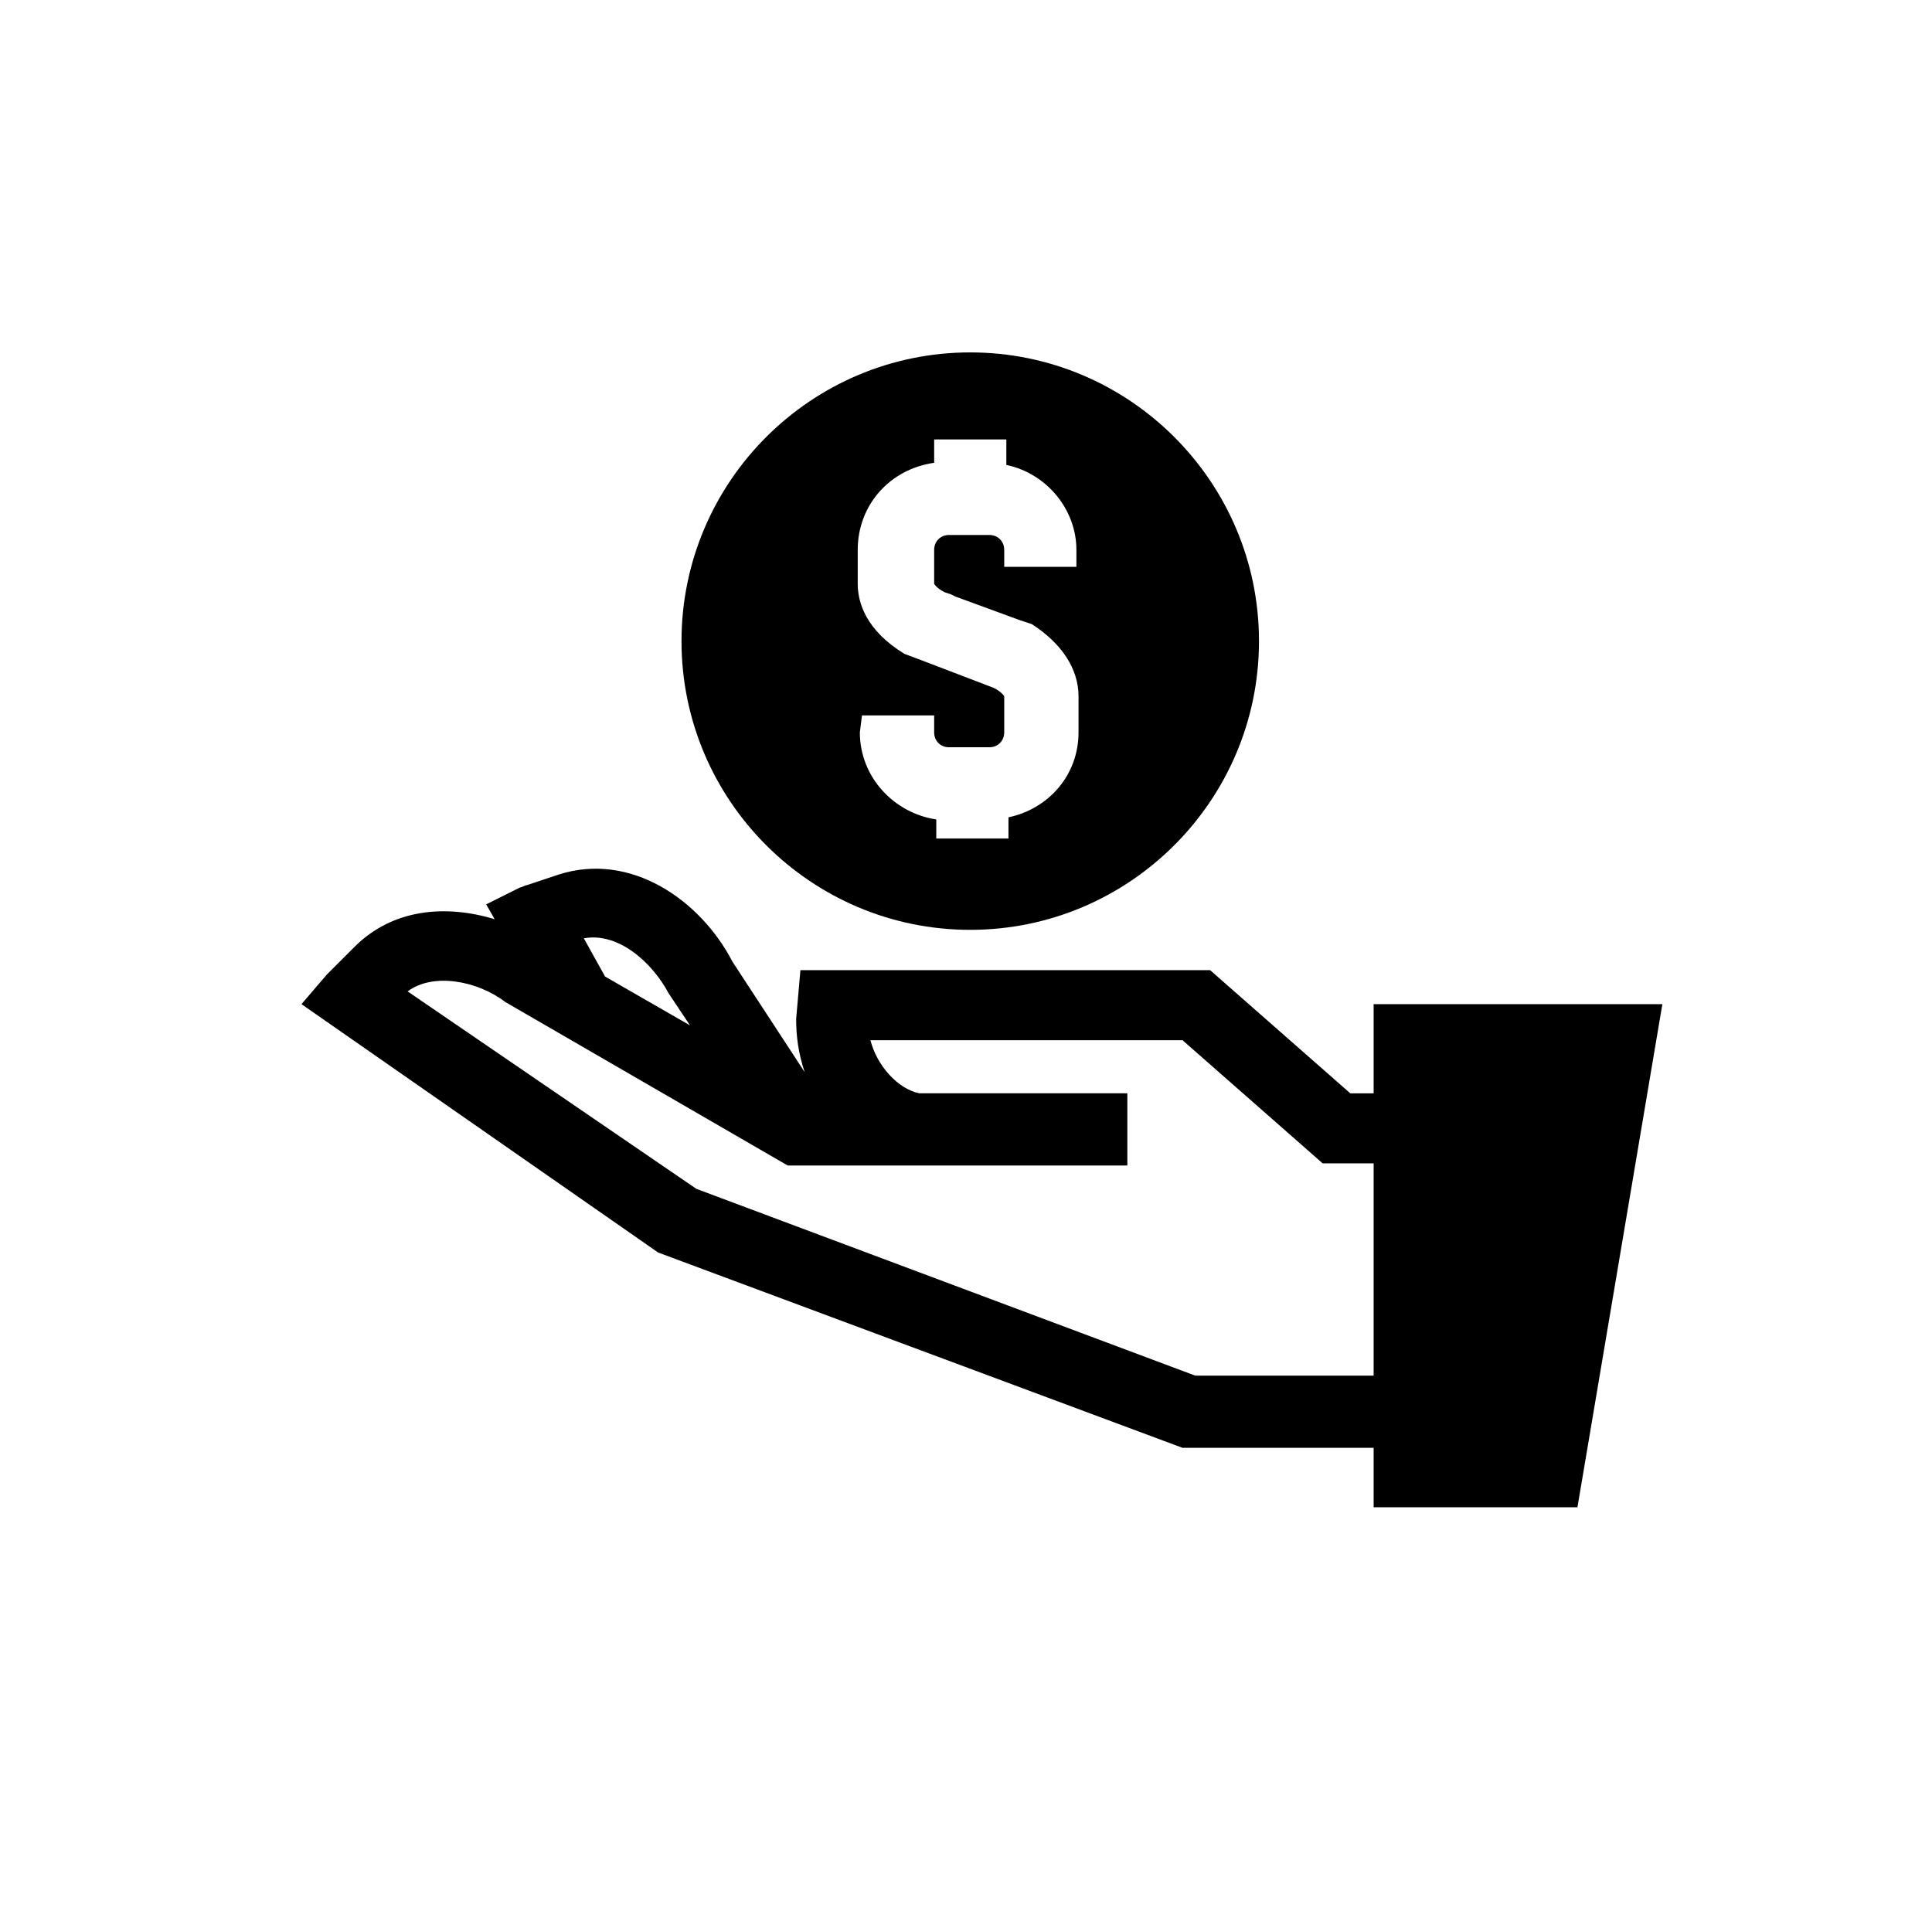 <svg xmlns="http://www.w3.org/2000/svg" xmlns:xlink="http://www.w3.org/1999/xlink" id="Layer_1" x="0" y="0" version="1.1" viewBox="0 0 91 90" xml:space="preserve" style="enable-background:new 0 0 91 90"><style type="text/css">.bonus-offer-icon{fill:#000}</style><g><path d="M64.7,51.5h-1.1L57,45.7H37.7l-0.2,2.3c0,0.8,0.1,1.6,0.4,2.5l-3.4-5.2c-1.5-2.9-4.8-5.2-8.2-4.1l-1.5,0.5 c-0.1,0-0.2,0.1-0.3,0.1l-1.6,0.8l0.4,0.7c-2.3-0.7-4.8-0.5-6.6,1.3l-1.1,1.1c-0.1,0.1-0.1,0.1-0.2,0.2l-1.2,1.4L31,59l24.7,9.2h9 V71h9.6l4-23.7H64.7V51.5z M31.5,46.8l1,1.5l-4-2.3l0,0l-1-1.8C29.1,43.9,30.7,45.3,31.5,46.8z M64.7,64.8h-8.4L32.8,56l-13.6-9.3 c1.2-0.9,3.3-0.5,4.6,0.5l13.3,7.7h6c0.1,0,0.2,0,0.4,0l9.6,0l0-3.4h-9.8c-1-0.2-2-1.3-2.3-2.5h14.7l6.6,5.8h2.4 C64.7,54.9,64.7,64.8,64.7,64.8z" class="bonus-offer-icon"/><path d="M45.7,43.8c7.5,0,13.6-6.1,13.6-13.6c0-7.5-6.1-13.6-13.6-13.6c-7.5,0-13.6,6.1-13.6,13.6C32.1,37.7,38.2,43.8,45.7,43.8z M40.6,33.7H44v0.8c0,0.4,0.3,0.7,0.7,0.7h1.9c0.4,0,0.7-0.3,0.7-0.7v-1.7c0,0-0.1-0.2-0.5-0.4l-3.4-1.3l0,0l-0.8-0.3 c-1.8-1.1-2.2-2.4-2.2-3.3v-1.6c0-2.1,1.5-3.8,3.6-4.1v-1.1h3.4v1.2c1.9,0.4,3.3,2.1,3.3,4v0.8h-3.4v-0.8c0-0.4-0.3-0.7-0.7-0.7 h-1.9c-0.4,0-0.7,0.3-0.7,0.7v1.6c0,0,0.1,0.2,0.5,0.4l0.3,0.1v0l0.2,0.1l3,1.1l0,0l0.6,0.2c1.4,0.9,2.2,2.1,2.2,3.4v1.7 c0,2-1.4,3.6-3.3,4v1h-3.4v-0.9c-2-0.3-3.6-2-3.6-4.1L40.6,33.7L40.6,33.7z" class="bonus-offer-icon"/></g></svg>